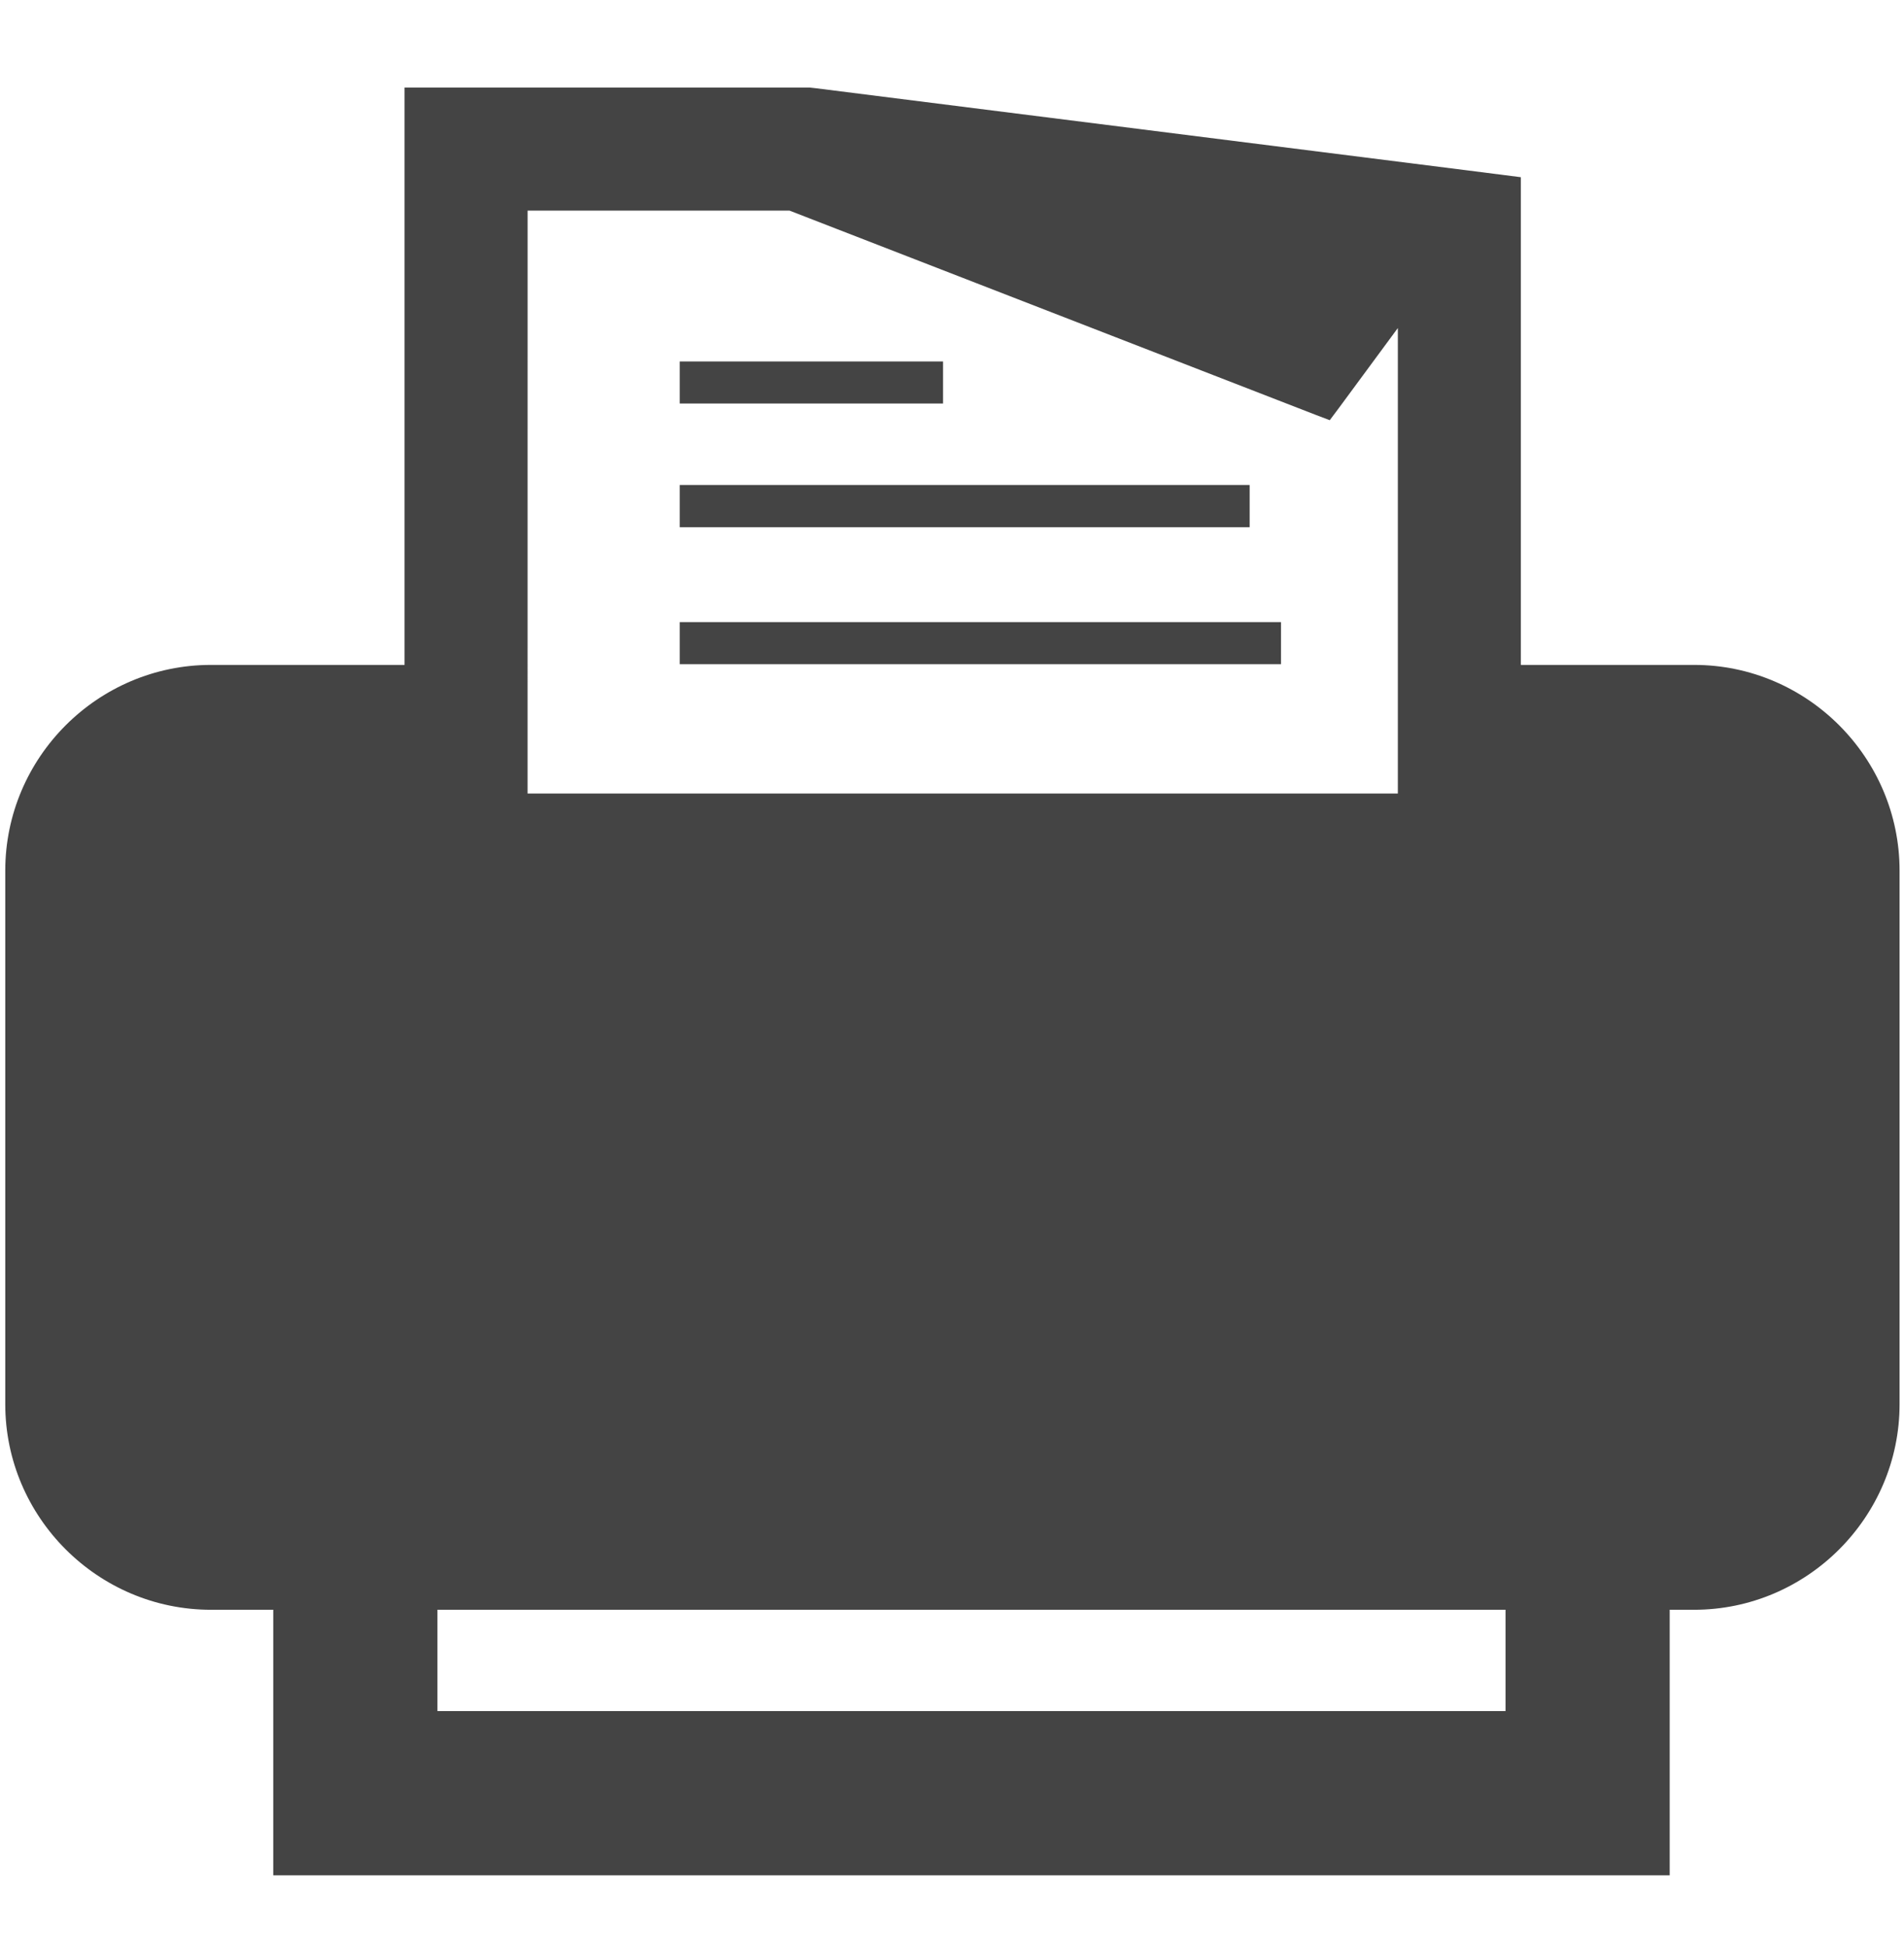 <?xml version="1.0" encoding="utf-8"?>
<!-- Generator: Adobe Illustrator 16.0.0, SVG Export Plug-In . SVG Version: 6.00 Build 0)  -->
<!DOCTYPE svg PUBLIC "-//W3C//DTD SVG 1.1//EN" "http://www.w3.org/Graphics/SVG/1.1/DTD/svg11.dtd">
<svg version="1.1" id="图形" xmlns="http://www.w3.org/2000/svg" xmlns:xlink="http://www.w3.org/1999/xlink" x="0px" y="0px"
	 width="80px" height="81.839px" viewBox="0 0 80 81.839" enable-background="new 0 0 80 81.839" xml:space="preserve">
<rect x="22.818" display="none" fill="#F1F1F1" width="80" height="81.839"/>
<path fill="#444444" d="M22.167,33.331h36.566V13.779l-2.468,3.346l-0.393,0.525l-0.611-0.232L33.174,8.847H22.168L22.167,33.331
	L22.167,33.331z M70.155,67.617v7.704v3.45h-3.448H14.931h-3.45v-3.45v-7.704H8.864c-4.757,0-8.643-3.889-8.643-8.636V36.572
	c0-4.757,3.886-8.643,8.643-8.643h8.134V6.265V3.678h2.581H33.95h0.072l0.24,0.026l27.369,3.45L63.9,7.443v2.264v18.222h7.281
	c4.747,0,8.633,3.886,8.633,8.643v22.409c0,4.747-3.886,8.636-8.633,8.636H70.155L70.155,67.617z M18.38,67.617v4.256h44.877v-4.256
	H18.38L18.38,67.617z M28.56,26.131h25.263v1.767H28.56V26.131L28.56,26.131z M28.56,20.372h23.946v1.771H28.56V20.372L28.56,20.372
	z M28.56,15.183h11.064v1.767H28.56V15.183L28.56,15.183z M57.992,11.889l-2.722,3.688L39.879,9.604L57.992,11.889z"/>
</svg>
